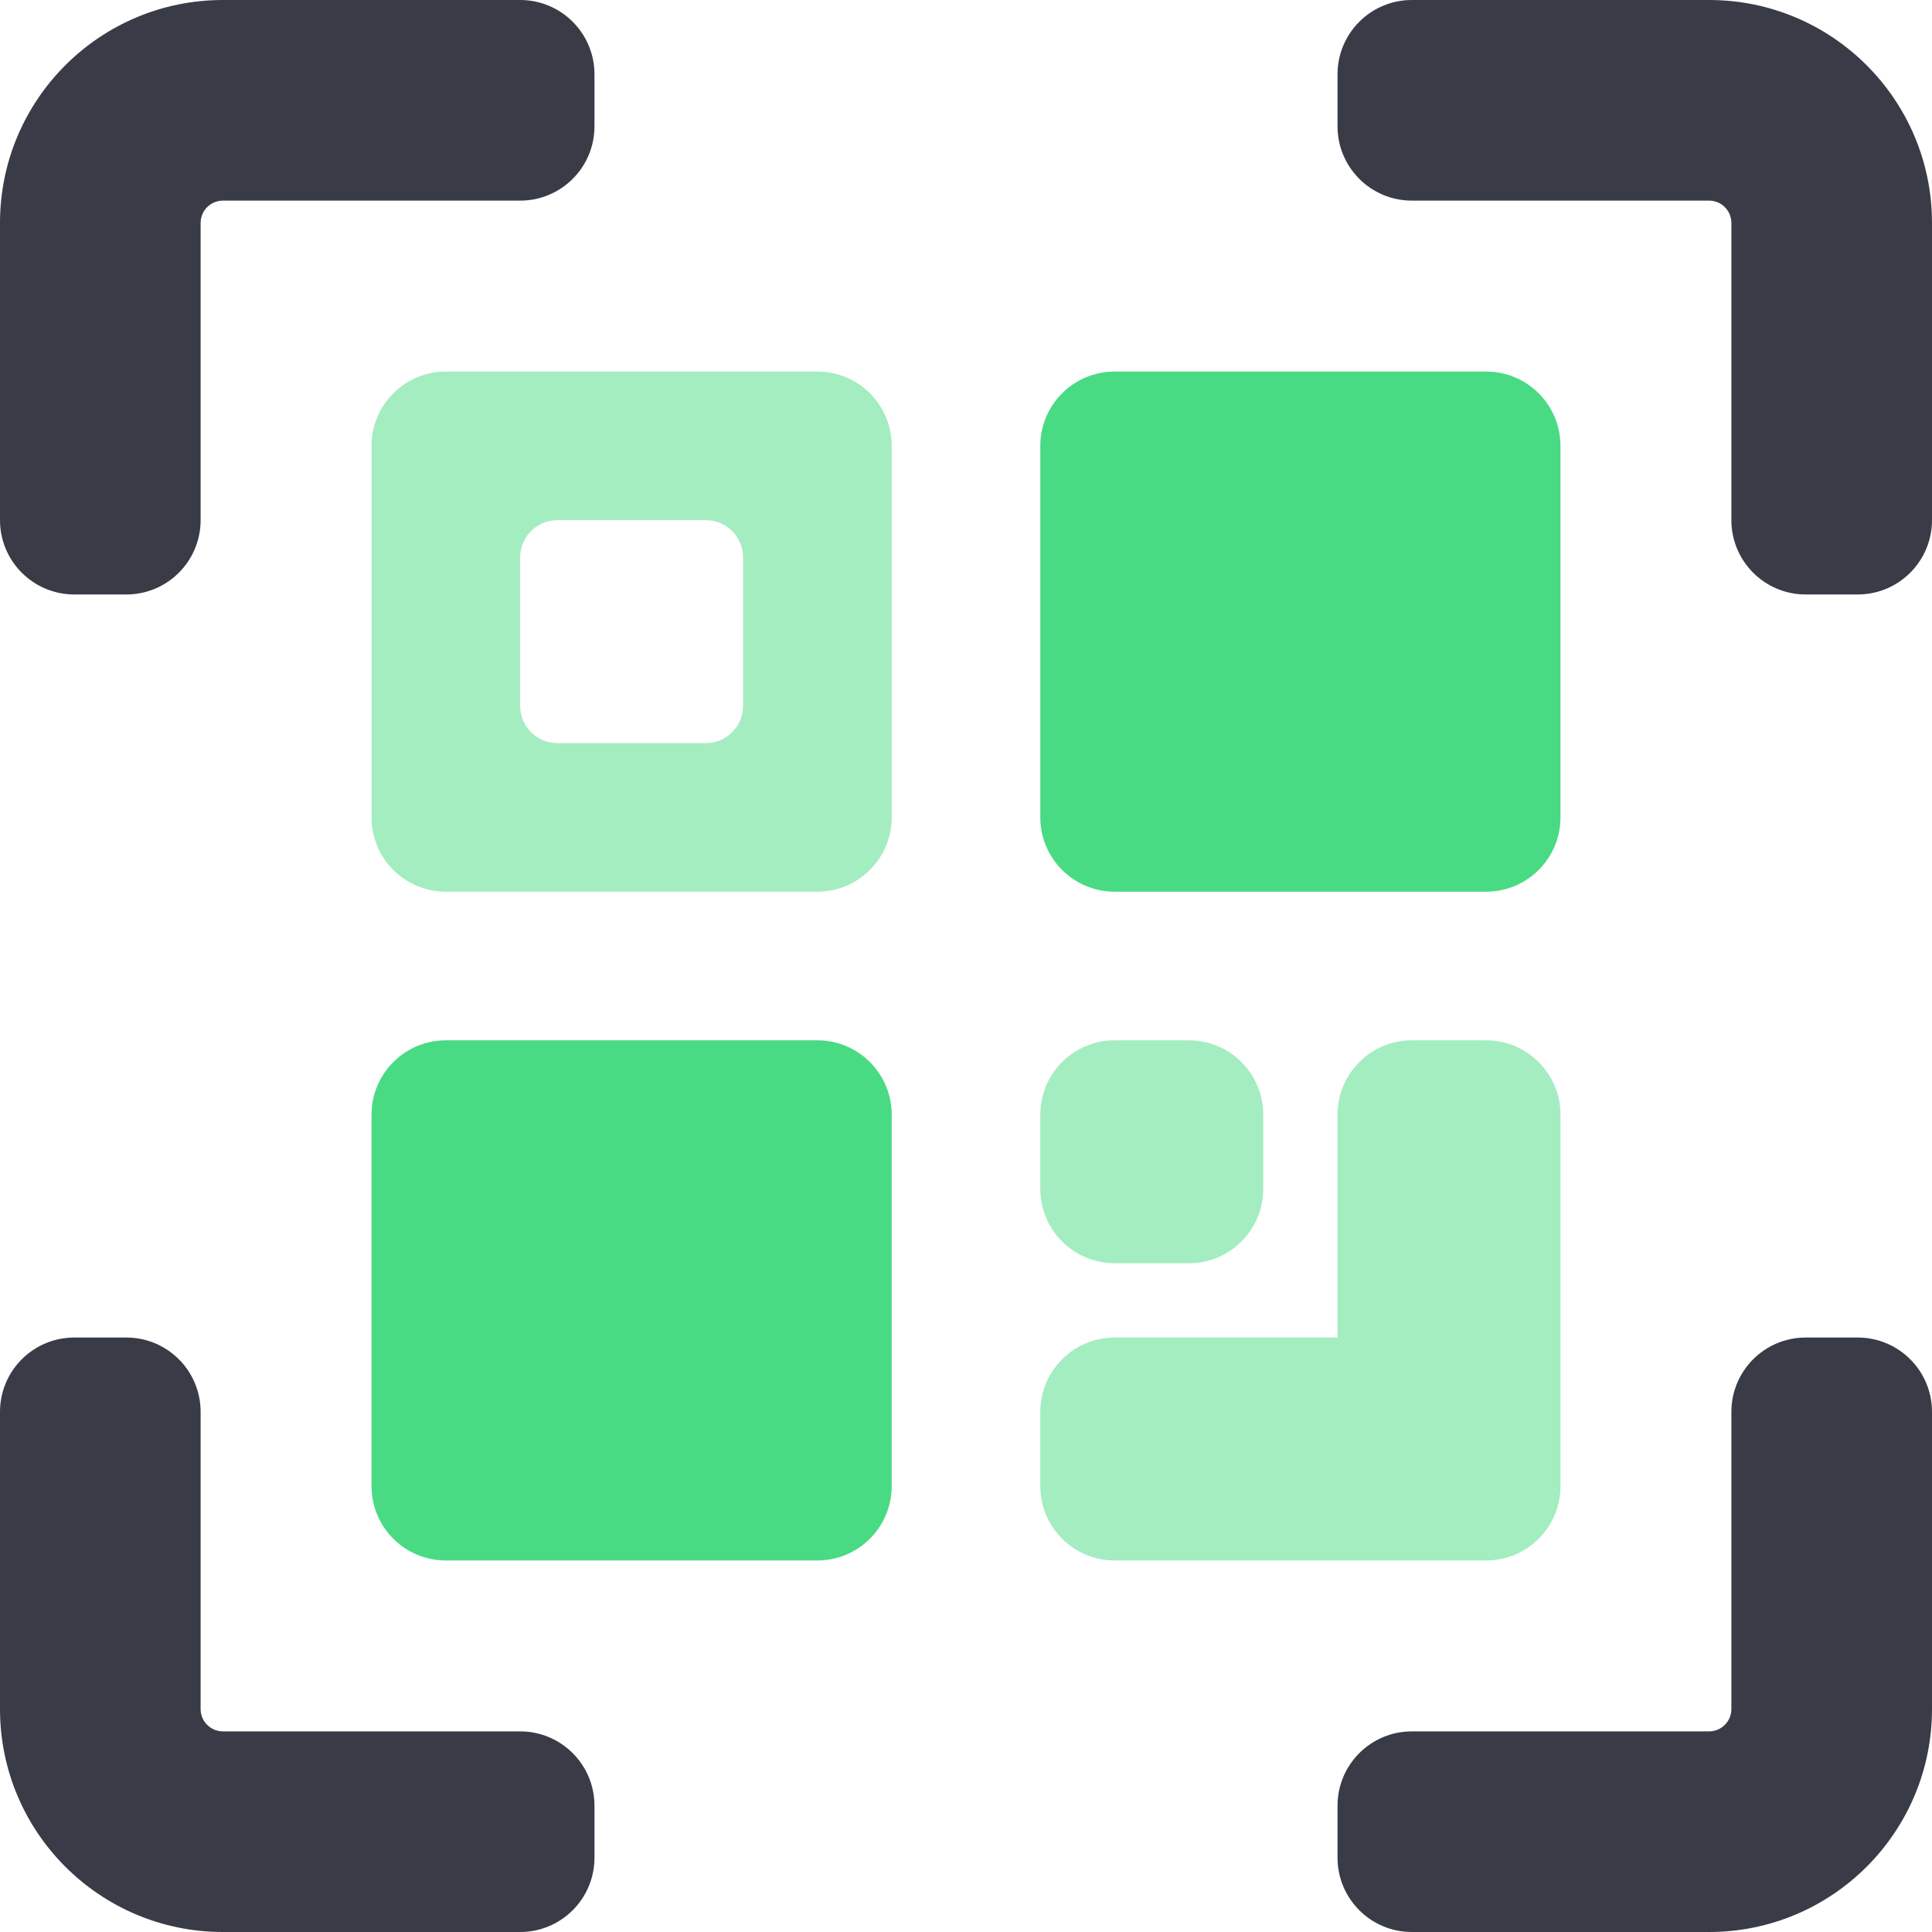 <svg width="56" height="56" viewBox="0 0 56 56" fill="none" xmlns="http://www.w3.org/2000/svg">
<path d="M40.923 30.154C39.733 30.154 38.769 31.119 38.769 32.308V38.77H32.308C31.118 38.77 30.154 39.734 30.154 40.923V43.077C30.154 44.267 31.118 45.231 32.308 45.231H43.077C44.267 45.231 45.231 44.267 45.231 43.077V32.308C45.231 31.119 44.267 30.154 43.077 30.154H40.923Z" fill="#A3EDC1"/>
<path d="M30.154 32.308C30.154 31.119 31.118 30.154 32.308 30.154H34.462C35.651 30.154 36.615 31.119 36.615 32.308V34.462C36.615 35.651 35.651 36.616 34.462 36.616H32.308C31.118 36.616 30.154 35.651 30.154 34.462V32.308Z" fill="#A3EDC1"/>
<path d="M12.923 30.154C11.733 30.154 10.769 31.119 10.769 32.308V43.077C10.769 44.267 11.733 45.231 12.923 45.231H23.692C24.882 45.231 25.846 44.267 25.846 43.077V32.308C25.846 31.119 24.882 30.154 23.692 30.154H12.923Z" fill="#48DB84"/>
<path d="M30.154 12.923C30.154 11.734 31.118 10.77 32.308 10.77H43.077C44.267 10.77 45.231 11.734 45.231 12.923V23.693C45.231 24.882 44.267 25.846 43.077 25.846H32.308C31.118 25.846 30.154 24.882 30.154 23.693V12.923Z" fill="#48DB84"/>
<path fill-rule="evenodd" clip-rule="evenodd" d="M12.923 10.77C11.733 10.77 10.769 11.734 10.769 12.923V23.693C10.769 24.882 11.733 25.846 12.923 25.846H23.692C24.882 25.846 25.846 24.882 25.846 23.693V12.923C25.846 11.734 24.882 10.77 23.692 10.77H12.923ZM16.154 15.077C15.559 15.077 15.077 15.559 15.077 16.154V20.462C15.077 21.057 15.559 21.539 16.154 21.539H20.462C21.056 21.539 21.538 21.057 21.538 20.462V16.154C21.538 15.559 21.056 15.077 20.462 15.077H16.154Z" fill="#A3EDC1"/>
<path d="M17.231 2.154C17.231 0.964 16.267 0 15.077 0H6.462C2.893 0 0 2.893 0 6.462V15.077C0 16.267 0.964 17.231 2.154 17.231H3.662C4.851 17.231 5.815 16.267 5.815 15.077V6.462C5.815 6.105 6.105 5.815 6.462 5.815H15.077C16.267 5.815 17.231 4.851 17.231 3.662V2.154Z" fill="#393C47"/>
<path d="M40.923 5.815C39.733 5.815 38.769 4.851 38.769 3.662V2.154C38.769 0.964 39.733 0 40.923 0H49.538C53.107 0 56 2.893 56 6.462V15.077C56 16.267 55.036 17.231 53.846 17.231H52.339C51.149 17.231 50.185 16.267 50.185 15.077V6.462C50.185 6.105 49.895 5.815 49.538 5.815H40.923Z" fill="#393C47"/>
<path d="M38.769 52.339C38.769 51.149 39.733 50.185 40.923 50.185H49.538C49.895 50.185 50.185 49.895 50.185 49.538V40.923C50.185 39.733 51.149 38.769 52.339 38.769H53.846C55.036 38.769 56 39.733 56 40.923V49.538C56 53.107 53.107 56 49.538 56H40.923C39.733 56 38.769 55.036 38.769 53.846V52.339Z" fill="#393C47"/>
<path d="M3.662 38.769C4.851 38.769 5.815 39.733 5.815 40.923V49.538C5.815 49.895 6.105 50.185 6.462 50.185H15.077C16.267 50.185 17.231 51.149 17.231 52.339V53.846C17.231 55.036 16.267 56 15.077 56H6.462C2.893 56 0 53.107 0 49.538V40.923C0 39.733 0.964 38.769 2.154 38.769H3.662Z" fill="#393C47"/>
</svg>
